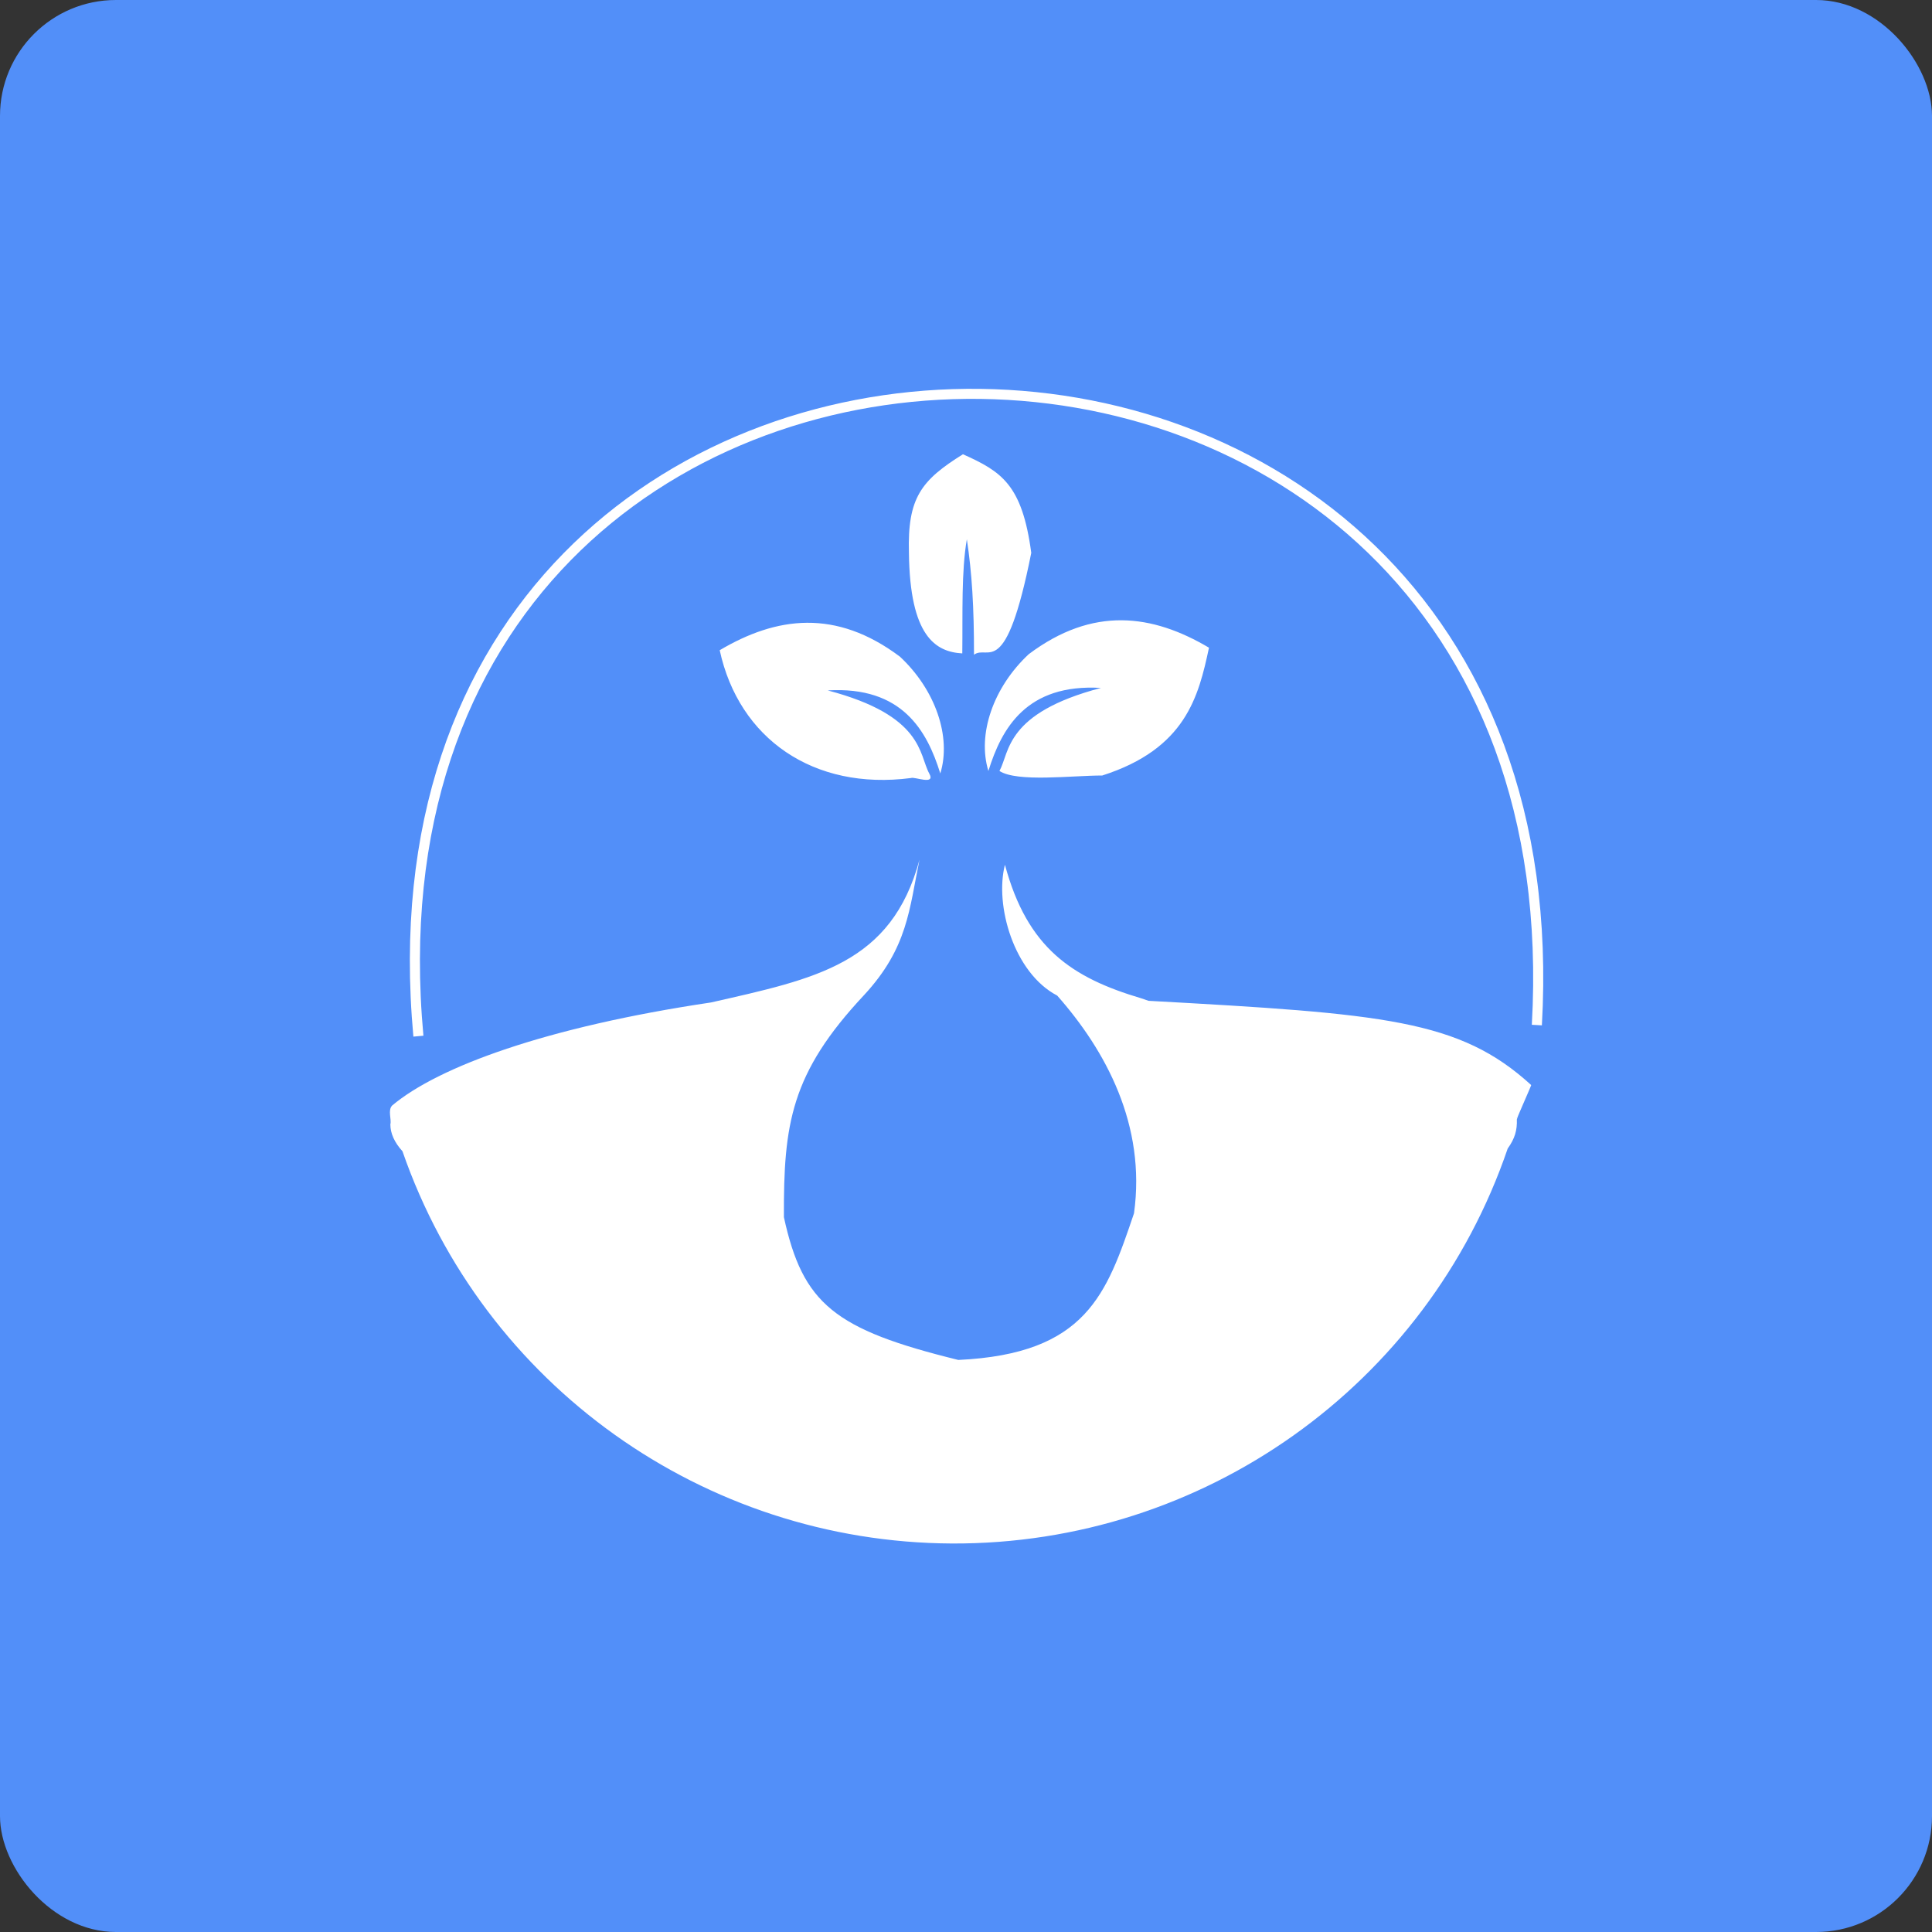 <svg xmlns="http://www.w3.org/2000/svg" viewBox="0 0 100 100" width="192" height="192">
    <rect x="0" y="0" width="100" height="100" fill="#333333" stroke="none"/>
    <rect width="100" height="100" rx="6" ry="6" fill="#528ff9" fill-rule="evenodd"/>
    <g stroke-width=".181">
        <path d="M-147.52 77.658c-1.4-15.301 20.968-15.501 20.101-.2" fill="none" stroke="#fff" transform="matrix(2.88 0 0 2.872 446.514 -169.402)"/>
        <path d="M47.596 44.49c-1.454 5.398-5.345 6.16-10.799 7.398-8.533 1.27-14.116 3.329-16.5 5.334-.234.247-.023.706-.092.977.002.467.212.933.627 1.39 4.195 12.1 15.596 20.24 28.437 20.302 13 .058 24.582-8.173 28.769-20.442.376-.523.493-.957.474-1.507.008-.03.02-.06.029-.09h-.042l-.002-.008.044.008c-.018-.01.729-1.68.713-1.69-3.714-3.39-7.594-3.687-19.805-4.36l-.383-.131c-3.578-1.063-5.89-2.595-7.051-6.912-.54 2.103.464 5.6 2.705 6.772 2.52 2.851 4.608 6.714 3.976 11.269-1.417 4.176-2.457 7.28-9.094 7.59-6.427-1.577-8.048-2.909-9.027-7.388-.02-4.82.352-7.444 4.15-11.498 2.266-2.448 2.337-4.444 2.87-7.015z" fill="#fff"/>
        <g fill="#fff">
            <path d="M42.843 35.736c4.967 1.307 4.715 3.315 5.254 4.299.347.632-.76.154-.943.235-5.054.66-8.913-2.044-9.902-6.615 2.932-1.738 6.007-2.16 9.33.335 1.84 1.718 2.67 4.148 2.088 6.045-.686-2.211-1.977-4.53-5.827-4.299zM56.986 35.607c-4.967 1.307-4.715 3.315-5.254 4.298.915.596 3.756.235 5.321.235 4.316-1.382 4.983-4.078 5.524-6.615-2.932-1.738-6.008-2.159-9.33.336-1.841 1.718-2.67 4.148-2.088 6.044.686-2.21 1.976-4.528 5.827-4.298zM50.044 27.91c-.29 1.682-.211 3.788-.236 5.91-1.378-.078-2.713-.875-2.762-5.204-.079-2.848.632-3.754 2.796-5.104 1.988.895 3.064 1.557 3.536 5.104-1.336 6.691-2.222 4.722-2.964 5.272.002-2.472-.105-4.216-.37-5.977z"/>
        </g>
    </g>
</svg>

